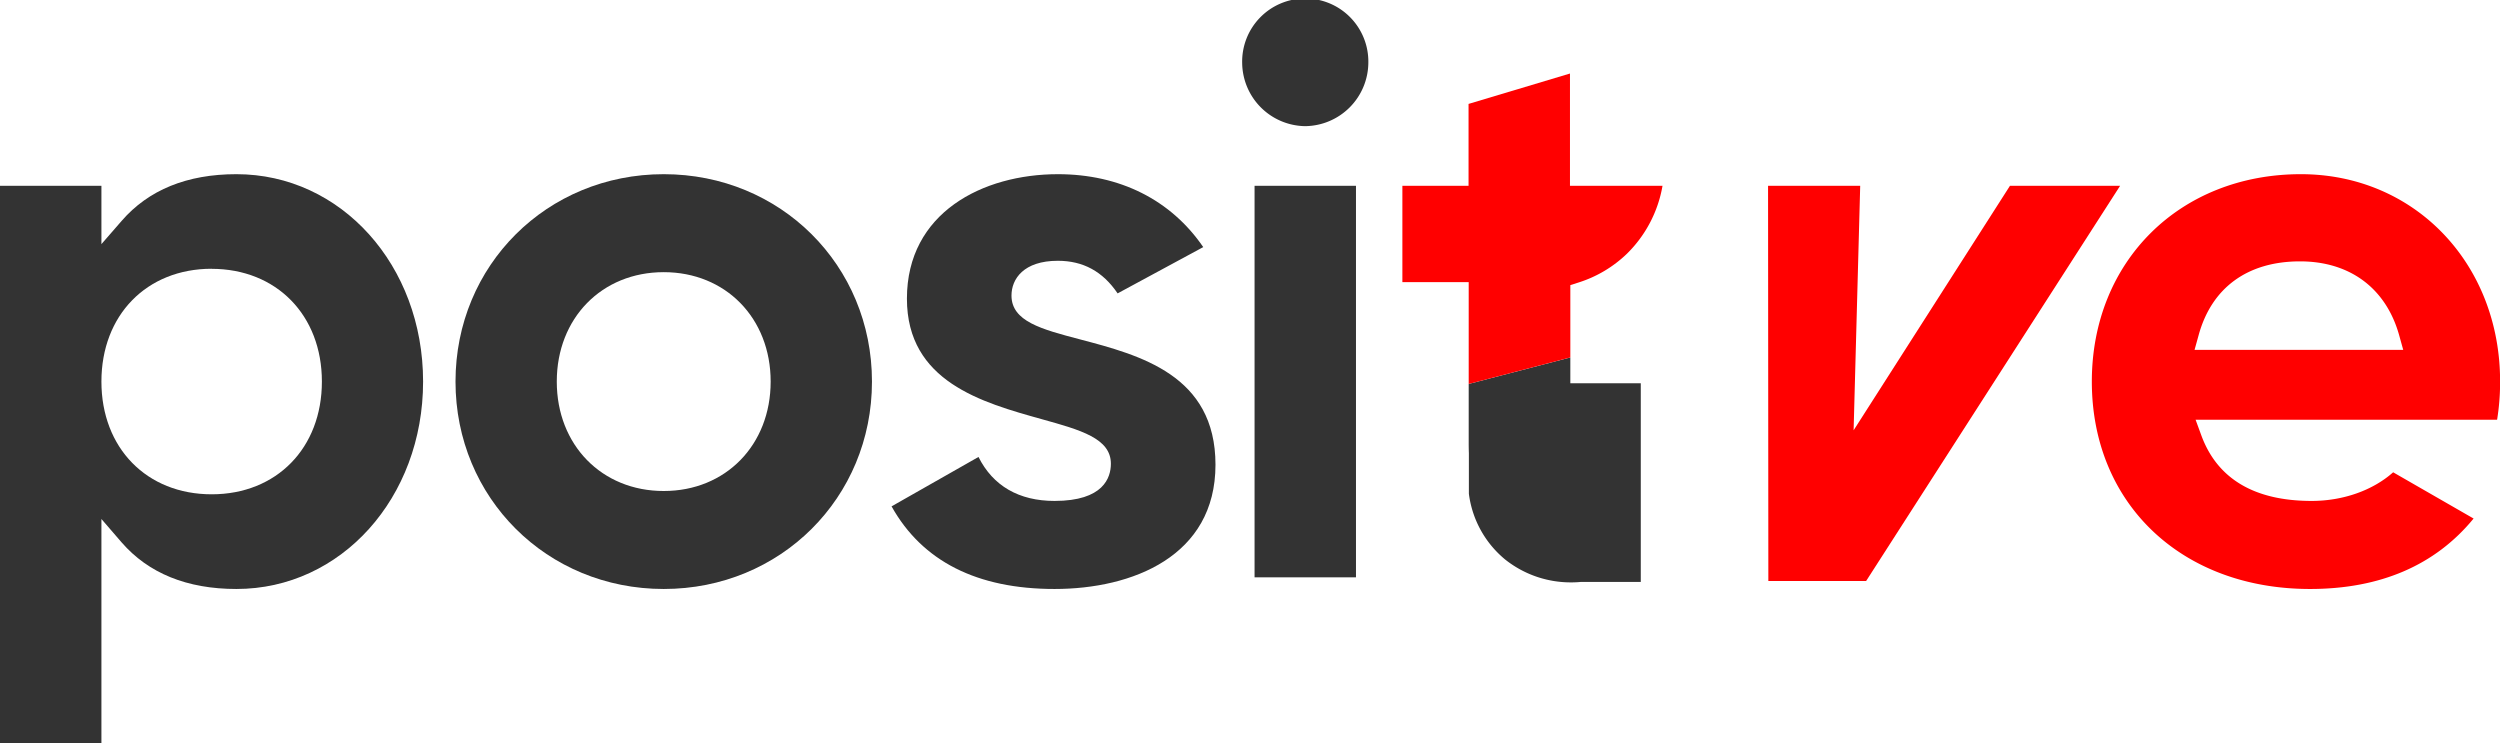 <svg xmlns="http://www.w3.org/2000/svg" width="690.22" height="205.2" viewBox="0 0 690.22 205.2"><g id="Layer_2" data-name="Layer 2"><g id="black"><path d="M0,205.2V51.29H28V67.4L33.57,61C41,52.42,51.65,48.09,65.27,48.09c28.9,0,51.54,25.15,51.54,57.26s-22.64,57.26-51.54,57.26c-13.62,0-24.29-4.33-31.7-12.87L28,143.29V205.2Zm58.41-131C40.48,74.22,28,87,28,105.35s12.51,31.12,30.44,31.12,30.43-12.8,30.43-31.12S76.33,74.22,58.41,74.22Z" fill="#333"/><path d="M183.25,162.61c-32.24,0-57.49-25.15-57.49-57.26S151,48.09,183.25,48.09s57.49,25.15,57.49,57.26S215.48,162.61,183.25,162.61Zm0-87.47c-17.11,0-29.53,12.7-29.53,30.21s12.42,30.21,29.53,30.21,29.52-12.71,29.52-30.21S200.35,75.14,183.25,75.14Z" fill="#333"/><path d="M291.15,162.61c-21.42,0-36.54-7.67-45-22.81l24-13.64c4,8,11.18,12.14,21,12.14,13.53,0,15.55-6.44,15.55-10.28,0-7-8.39-9.31-19-12.27-16.62-4.63-37.31-10.39-37.31-33.3,0-23.74,20.94-34.36,41.69-34.36,17.09,0,31.21,7.11,40.12,20.13L308.56,81c-4.1-6.06-9.52-9-16.5-9-9.44,0-12.8,5-12.8,9.6,0,7.12,8.29,9.3,18.78,12.06,16.73,4.4,37.54,9.88,37.54,34.66C335.58,153.58,312.63,162.61,291.15,162.61Z" fill="#333"/><path d="M346.37,159.4V51.29h28V159.4Zm14-124.57a17.64,17.64,0,0,1-17.42-17.41,17.42,17.42,0,1,1,34.83,0A17.64,17.64,0,0,1,360.36,34.83Z" fill="#333"/><path d="M405.49,106V121.6c0,1.15,0,2.29.05,3.48v11.24a28.1,28.1,0,0,0,10,18.14,29.1,29.1,0,0,0,18.25,6.33c1.34,0,2.28-.09,2.59-.12l.15,0H453V105.81H433.55V98.69Z" fill="#333"/><path d="M433.55,78.72l2.22-.71a34,34,0,0,0,13.45-8A34.52,34.52,0,0,0,459,51.3H433.45v-31l-28,8.39V51.3H387.18V77.89h18.31V106l28.06-7.32Z" fill="red"/><polygon points="488.22 160.4 488.14 51.29 513.58 51.29 511.76 118.8 554.93 51.29 585.34 51.29 515.22 160.4 488.22 160.4" fill="red"/><path d="M637.76,162.61c-35.46,0-60.23-23.55-60.23-57.26,0-33.18,24.27-57.26,57.72-57.26,31.34,0,55,24.61,55,57.26a65.61,65.61,0,0,1-.83,10.54H606.18l1.57,4.29c4.39,12,14.65,18.12,30.47,18.12,8.69,0,16.9-2.92,22.5-7.91l22.21,12.77C672.34,156.07,657.17,162.61,637.76,162.61ZM635,72.16c-14.46,0-24.42,7.26-28,20.43l-1.11,4h57.61l-1.11-4C658.78,79.61,648.81,72.16,635,72.16Z" fill="red"/></g></g></svg>